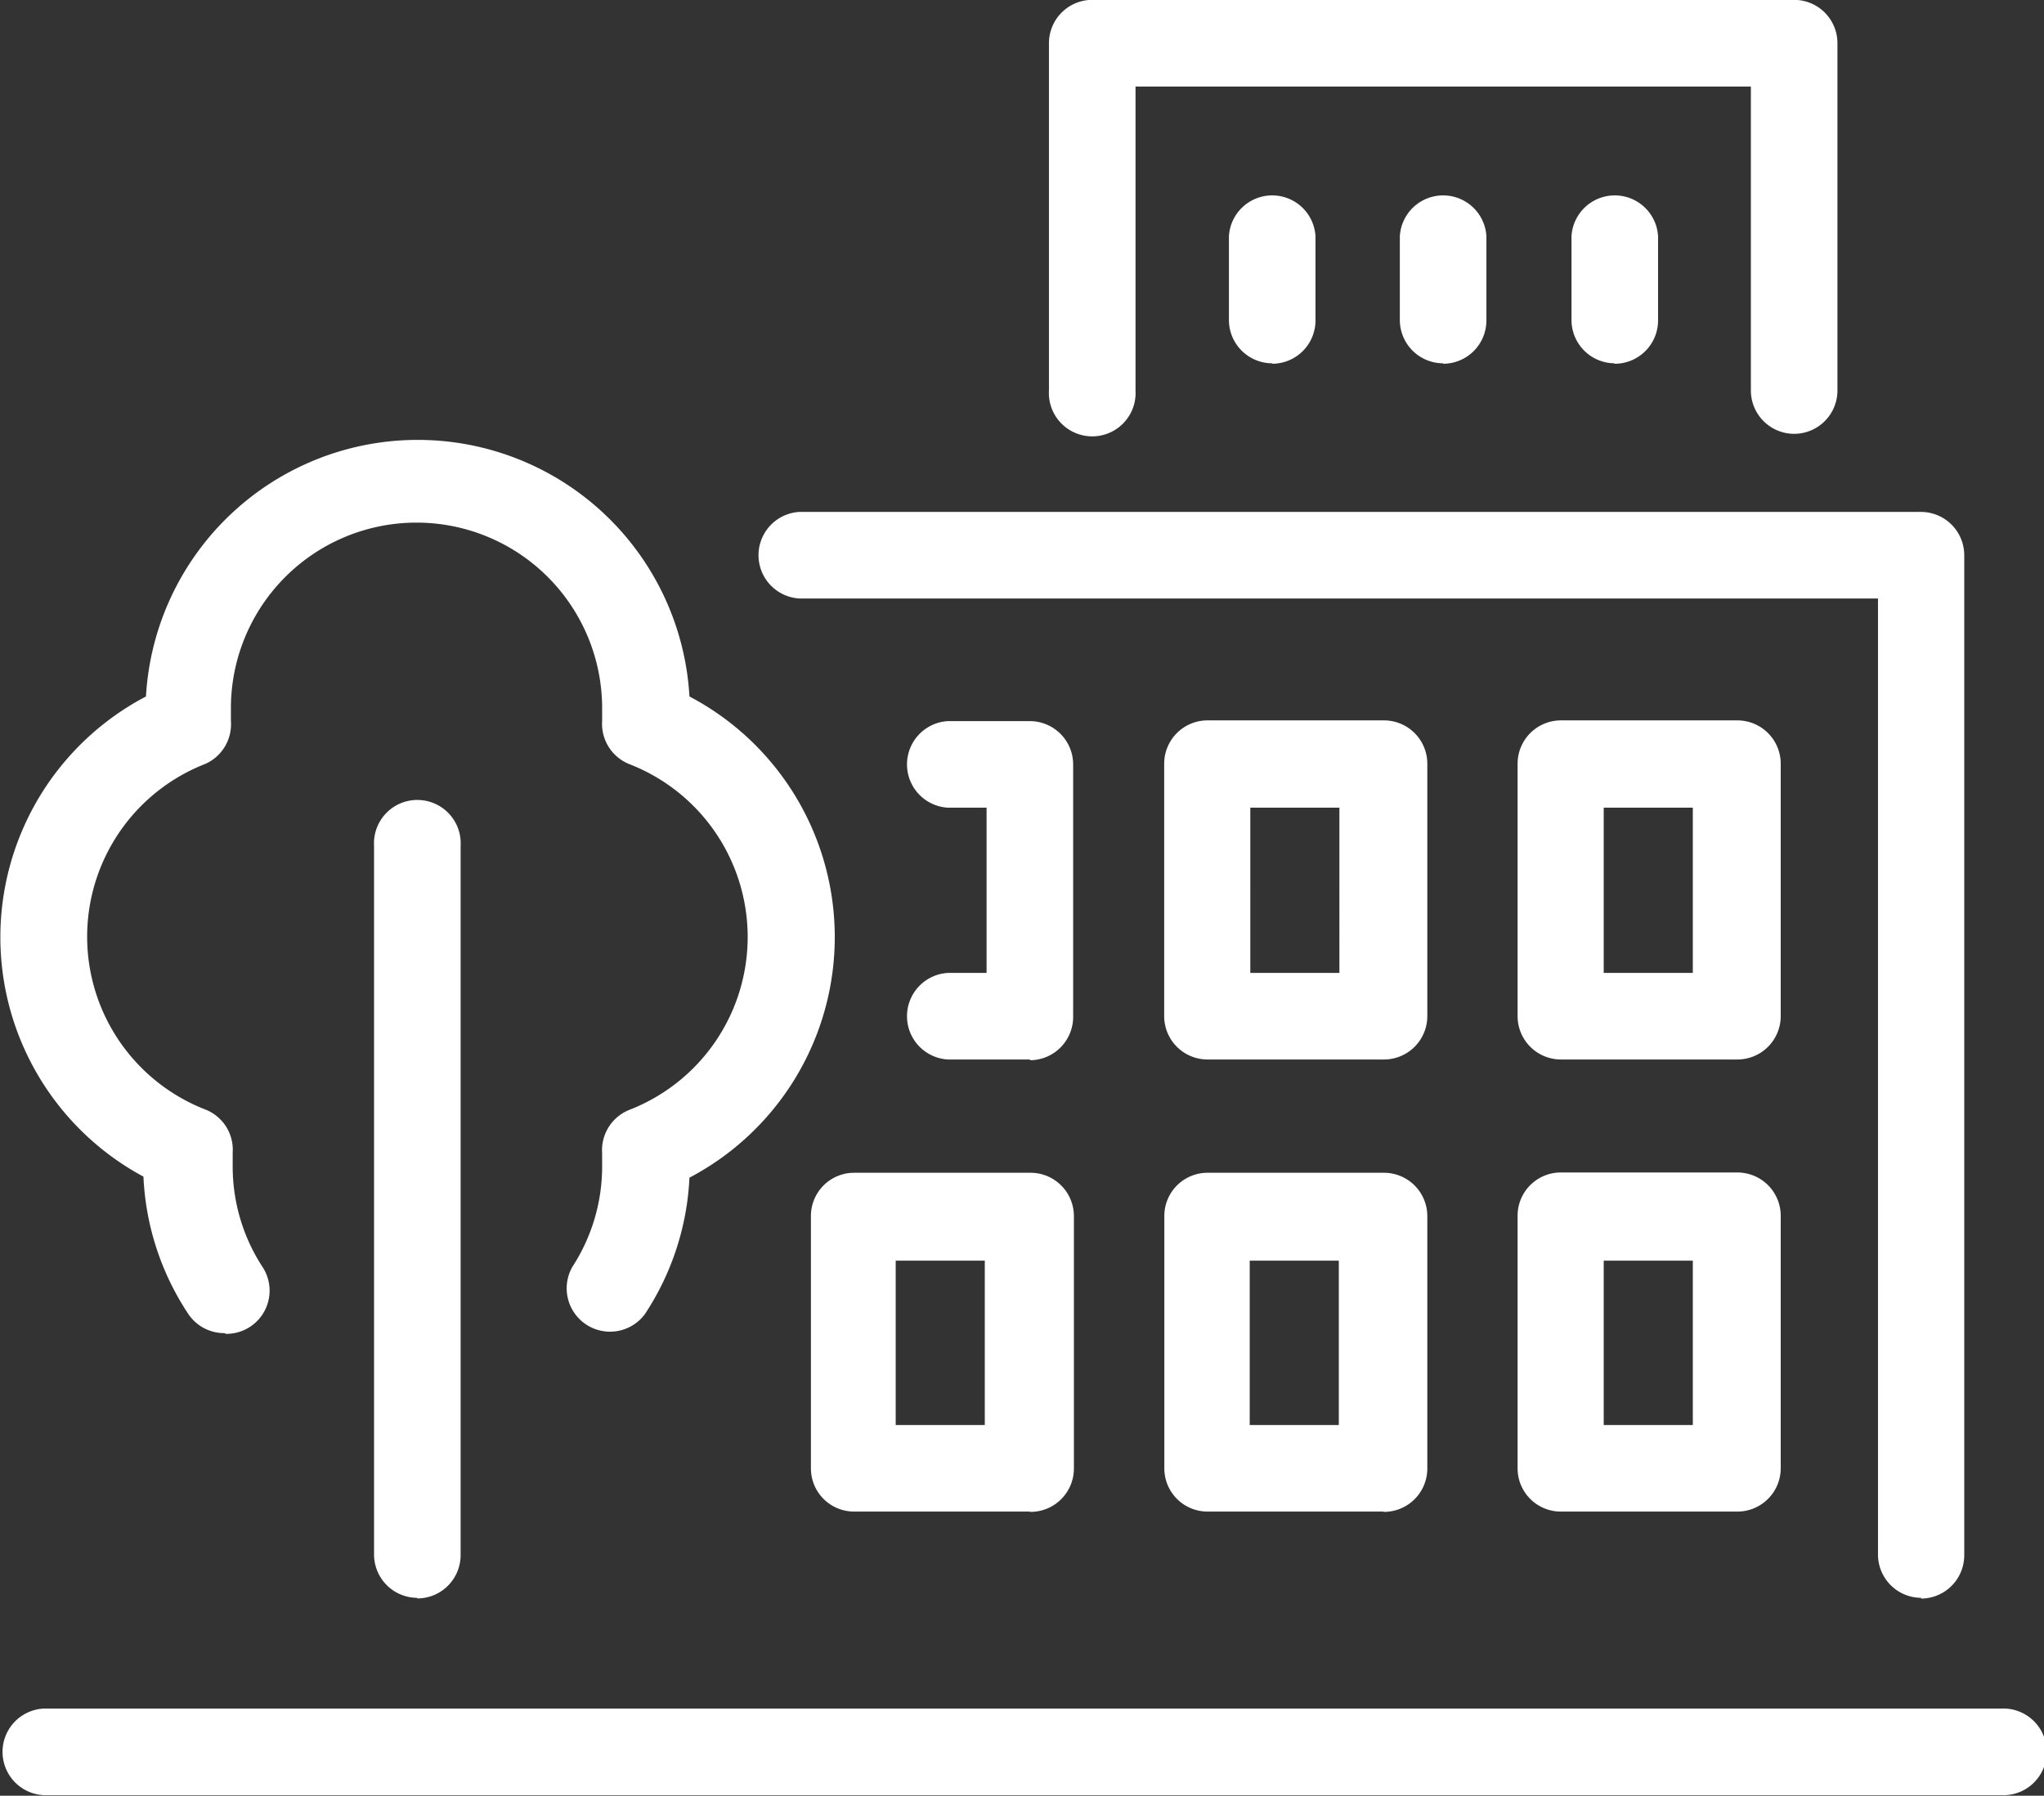 <svg id="Layer_1" data-name="Layer 1" xmlns="http://www.w3.org/2000/svg" viewBox="0 0 137.65 120.95"><rect x="0" y="0" width="137.65" height="120.95" fill="#333333" stroke="none"/><defs><style>.cls-1{fill:#fff;}</style></defs><title>icon-beautifulcampus</title><path class="cls-1" d="M137.91,133H6.09a2.92,2.92,0,0,1,0-5.83H137.91a2.92,2.92,0,1,1,0,5.83h0Zm-5.35-13.29a2.92,2.92,0,0,1-2.92-2.92V52.4H57a2.92,2.92,0,0,1,0-5.83h75.53a2.92,2.92,0,0,1,2.92,2.92v67.35a2.92,2.92,0,0,1-2.92,2.92h0Zm-101.28,0a2.92,2.92,0,0,1-2.92-2.92V69.06a2.92,2.92,0,1,1,5.83,0v47.77a2.92,2.92,0,0,1-2.92,2.92h0Zm88.89-5.81H108.29a2.91,2.91,0,0,1-2.92-2.92v-17a2.91,2.91,0,0,1,2.92-2.92h11.88a2.92,2.92,0,0,1,2.92,2.92v17a2.92,2.92,0,0,1-2.92,2.92h0Zm-9-5.83h6V97h-6v11.13Zm-14.84,5.83H84.49A2.91,2.91,0,0,1,81.58,111v-17a2.91,2.91,0,0,1,2.92-2.92H96.37a2.92,2.92,0,0,1,2.92,2.92v17a2.92,2.92,0,0,1-2.92,2.92h0Zm-9-5.83h6V97h-6v11.13Zm-14.84,5.83H60.69A2.91,2.91,0,0,1,57.78,111v-17a2.91,2.91,0,0,1,2.92-2.92H72.57a2.92,2.92,0,0,1,2.92,2.92v17a2.92,2.92,0,0,1-2.92,2.92h0Zm-9-5.83h6V97h-6v11.13Zm-45.22-6.19a2.91,2.91,0,0,1-2.44-1.32,18.19,18.19,0,0,1-3-9.22A18.31,18.31,0,0,1,13,59,18.33,18.33,0,0,1,49.6,59a18.31,18.31,0,0,1,0,32.41,18.21,18.21,0,0,1-3,9.19,2.92,2.92,0,0,1-4.88-3.19,12.4,12.4,0,0,0,2-6.79c0-.28,0-0.56,0-0.86a2.92,2.92,0,0,1,1.84-2.92,12.49,12.49,0,0,0,0-23.28,2.92,2.92,0,0,1-1.84-2.91c0-.3,0-0.59,0-0.86a12.5,12.5,0,1,0-25,0c0,0.28,0,.57,0,0.86A2.92,2.92,0,0,1,17,63.54a12.49,12.49,0,0,0,0,23.28,2.91,2.91,0,0,1,1.84,2.91c0,0.3,0,.58,0,0.86a12.39,12.39,0,0,0,2,6.82,2.91,2.91,0,0,1-2.44,4.52h0ZM120.17,83.45H108.29a2.92,2.92,0,0,1-2.92-2.92v-17a2.92,2.92,0,0,1,2.92-2.92h11.88a2.92,2.92,0,0,1,2.92,2.92v17a2.92,2.92,0,0,1-2.92,2.92h0Zm-9-5.83h6V66.49h-6V77.62ZM96.37,83.45H84.49a2.92,2.92,0,0,1-2.92-2.92v-17a2.92,2.92,0,0,1,2.92-2.92H96.37a2.92,2.92,0,0,1,2.92,2.92v17a2.92,2.92,0,0,1-2.92,2.92h0Zm-9-5.83h6V66.49h-6V77.62ZM72.57,83.45H67a2.92,2.92,0,0,1,0-5.83h2.61V66.49H67a2.92,2.92,0,0,1,0-5.83h5.52a2.92,2.92,0,0,1,2.92,2.92v17a2.92,2.92,0,0,1-2.92,2.92h0ZM124,41.31a2.92,2.92,0,0,1-2.92-2.92V17.92H79.64V38.39a2.92,2.92,0,1,1-5.83,0V15a2.92,2.92,0,0,1,2.92-2.92H124A2.92,2.92,0,0,1,126.91,15V38.39A2.92,2.92,0,0,1,124,41.31h0Zm-12.13-4.75A2.92,2.92,0,0,1,109,33.64V28a2.92,2.92,0,0,1,5.83,0v5.67a2.92,2.92,0,0,1-2.92,2.92h0Zm-11.51,0a2.92,2.92,0,0,1-2.92-2.92V28a2.92,2.92,0,0,1,5.83,0v5.67a2.92,2.92,0,0,1-2.92,2.92h0Zm-11.51,0a2.92,2.92,0,0,1-2.92-2.92V28a2.92,2.92,0,0,1,5.83,0v5.67a2.92,2.92,0,0,1-2.92,2.92h0Zm0,0" transform="translate(-3.17 -12.09)"/></svg>